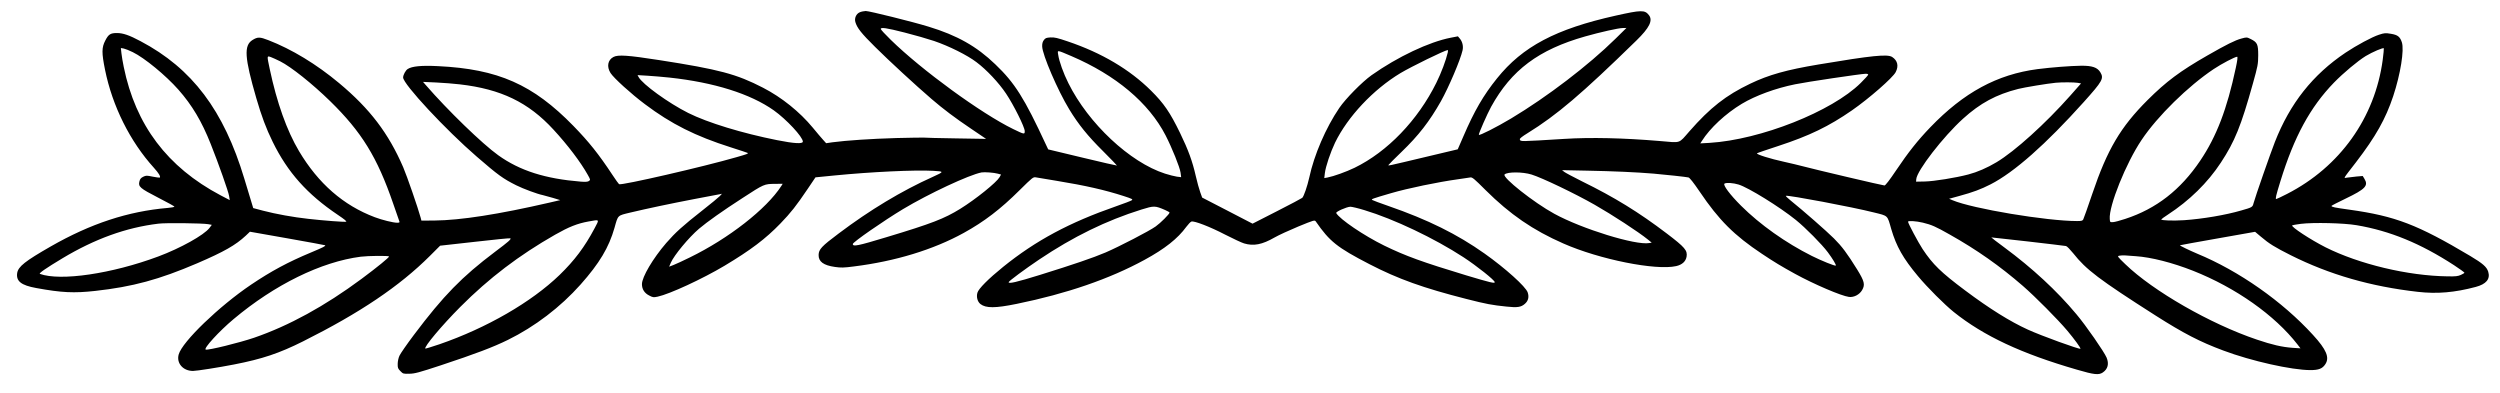 <?xml version="1.0" standalone="no"?>
<!DOCTYPE svg PUBLIC "-//W3C//DTD SVG 20010904//EN"
 "http://www.w3.org/TR/2001/REC-SVG-20010904/DTD/svg10.dtd">
<svg version="1.0" xmlns="http://www.w3.org/2000/svg"
 width="2952pt" height="464pt" viewBox="0 0 2952 464"
 preserveAspectRatio="xMidYMid meet">

<g transform="translate(0,464) scale(0.1,-0.1)"
fill="#000000" stroke="none">
<path d="M10152 4495 c-42 -18 -65 -69 -52 -115 20 -69 69 -132 234 -295 161
-160 476 -451 666 -614 137 -118 279 -225 468 -352 l176 -119 -359 6 c-198 3
-365 7 -371 9 -6 2 -155 -1 -330 -5 -302 -9 -587 -28 -754 -50 l-75 -11 -35
39 c-19 21 -75 86 -123 145 -154 186 -366 357 -587 471 -314 162 -516 216
-1230 327 -366 57 -483 65 -537 36 -67 -36 -81 -114 -34 -189 38 -60 243 -246
406 -368 311 -234 596 -377 1015 -510 107 -34 197 -64 199 -66 9 -8 -7 -14
-129 -49 -393 -114 -1363 -337 -1390 -320 -5 3 -40 52 -77 108 -163 247 -279
392 -463 581 -476 488 -889 671 -1597 705 -195 10 -309 -1 -359 -34 -25 -16
-54 -70 -54 -100 0 -78 504 -619 870 -935 252 -218 310 -260 466 -338 82 -41
251 -104 314 -116 19 -4 73 -19 120 -33 l85 -26 -125 -29 c-603 -139 -1051
-209 -1360 -212 l-154 -1 -9 35 c-30 111 -162 493 -206 595 -174 402 -393 690
-756 993 -268 224 -560 401 -837 508 -100 39 -126 39 -186 2 -104 -64 -95
-206 44 -686 63 -216 115 -356 194 -517 177 -361 408 -619 769 -862 82 -55
110 -79 97 -81 -23 -5 -261 13 -446 34 -175 19 -385 57 -533 96 l-117 31 -29
96 c-16 53 -51 166 -76 251 -243 807 -616 1302 -1226 1624 -133 71 -207 96
-278 96 -77 0 -100 -15 -138 -89 -43 -82 -43 -145 -3 -344 87 -430 295 -847
578 -1159 56 -62 81 -103 69 -115 -3 -2 -40 2 -83 11 -72 15 -79 15 -113 -1
-28 -14 -38 -27 -45 -56 -15 -61 6 -80 222 -191 106 -54 192 -102 192 -106 0
-5 -35 -11 -78 -15 -471 -40 -913 -186 -1383 -455 -302 -173 -383 -237 -396
-313 -15 -97 47 -146 225 -178 299 -55 446 -62 697 -34 442 49 755 134 1203
326 320 138 452 213 575 327 l48 46 442 -78 c243 -43 444 -80 446 -82 9 -9
-19 -23 -164 -84 -274 -114 -474 -222 -710 -381 -378 -255 -813 -674 -855
-824 -29 -103 51 -195 169 -195 43 0 304 41 483 76 335 65 536 133 816 273
673 337 1139 651 1498 1009 l121 121 412 46 c227 26 415 45 418 41 11 -10 -21
-39 -180 -158 -394 -297 -610 -518 -960 -983 -82 -109 -159 -220 -170 -245
-12 -25 -21 -68 -21 -97 -1 -46 3 -56 32 -85 31 -32 35 -33 106 -31 63 1 112
14 367 98 417 138 622 216 795 301 320 157 622 388 859 654 223 251 335 438
401 670 43 153 33 143 186 180 211 50 472 105 758 160 146 27 279 53 295 56
l30 6 -25 -27 c-14 -15 -105 -90 -202 -166 -237 -186 -323 -264 -431 -388
-157 -182 -287 -402 -287 -486 0 -59 29 -106 85 -134 43 -23 51 -24 100 -14
141 30 530 210 790 365 309 185 485 318 660 499 123 127 188 210 323 410 l91
135 223 22 c437 43 948 67 1167 55 131 -7 131 -10 -4 -71 -369 -166 -743 -391
-1112 -669 -203 -152 -235 -187 -237 -253 -2 -79 58 -123 193 -142 70 -10 104
-10 224 6 489 61 938 198 1297 396 241 133 434 280 661 506 151 149 158 155
190 150 19 -3 129 -22 246 -41 341 -56 569 -108 792 -180 101 -33 111 -38 94
-50 -10 -7 -93 -39 -183 -70 -554 -193 -948 -404 -1335 -716 -173 -140 -292
-259 -304 -306 -14 -50 1 -105 36 -133 64 -50 175 -50 428 2 589 120 1098 295
1510 520 239 130 392 251 493 390 23 31 50 59 60 62 33 11 221 -62 398 -154
94 -48 194 -95 224 -104 113 -34 214 -14 360 70 47 27 173 85 279 129 188 77
194 79 208 60 163 -236 252 -307 633 -504 338 -175 638 -282 1145 -411 239
-61 301 -72 474 -90 127 -14 172 -7 216 32 41 35 52 81 34 135 -22 68 -265
286 -509 459 -325 230 -669 400 -1136 562 -94 33 -180 64 -189 70 -19 10 -6
15 220 81 198 58 555 132 795 165 63 9 127 18 141 21 24 4 47 -16 180 -149
290 -288 559 -473 919 -631 429 -189 1092 -321 1332 -267 71 16 113 55 123
111 12 74 -18 110 -235 275 -329 250 -615 426 -1000 615 -102 51 -196 101
-210 112 l-25 20 295 -6 c309 -6 582 -18 785 -35 138 -12 380 -38 412 -45 15
-4 58 -58 133 -168 226 -335 407 -516 735 -734 145 -97 232 -149 390 -236 226
-124 547 -261 638 -273 58 -7 124 27 155 81 37 64 27 104 -58 242 -120 193
-180 273 -275 368 -85 85 -372 336 -513 449 -35 28 -59 52 -54 54 30 10 783
-132 1037 -196 173 -43 159 -29 207 -197 60 -204 140 -346 315 -555 113 -136
315 -337 423 -424 354 -283 798 -491 1455 -681 204 -60 258 -65 305 -33 60 41
75 102 45 175 -29 69 -243 378 -357 513 -230 276 -521 545 -850 788 -87 64
-156 117 -155 119 3 2 847 -95 882 -102 12 -2 49 -41 85 -85 153 -194 304
-309 975 -737 327 -208 519 -308 798 -412 330 -124 808 -231 1029 -231 97 0
141 17 175 69 53 79 14 173 -146 347 -360 395 -875 756 -1367 959 -99 42 -208
95 -203 99 2 2 203 38 446 81 l441 78 69 -58 c96 -82 164 -124 353 -219 458
-229 944 -369 1500 -432 227 -26 435 -8 683 58 124 33 174 93 148 179 -17 57
-64 98 -213 187 -624 371 -883 470 -1424 546 -180 25 -214 32 -214 45 0 3 75
42 167 86 233 112 272 152 222 234 l-20 33 -72 -6 c-40 -4 -90 -10 -111 -13
-46 -7 -59 -29 104 182 233 304 349 510 439 780 86 260 132 546 102 636 -22
66 -49 87 -128 100 -66 11 -78 10 -142 -11 -81 -26 -265 -125 -395 -212 -388
-261 -655 -598 -834 -1054 -52 -133 -232 -648 -252 -723 -12 -47 -15 -49 -145
-86 -185 -54 -456 -100 -676 -115 -128 -8 -269 -4 -269 9 0 3 35 29 77 56 255
166 471 377 627 615 164 249 239 434 378 933 59 211 62 228 63 334 0 130 -10
153 -88 192 -47 23 -48 23 -110 6 -75 -20 -177 -71 -402 -200 -323 -185 -486
-307 -705 -525 -321 -320 -477 -585 -654 -1108 -53 -156 -101 -293 -107 -303
-8 -16 -21 -19 -73 -19 -359 0 -1235 146 -1471 246 l-40 17 120 33 c165 45
253 78 369 137 279 142 655 475 1101 972 224 250 240 279 195 353 -35 56 -95
77 -225 76 -128 -2 -351 -19 -515 -40 -477 -62 -872 -276 -1267 -687 -149
-155 -260 -295 -404 -509 -77 -115 -126 -178 -137 -178 -20 0 -823 189 -957
225 -49 13 -153 38 -230 55 -158 34 -331 88 -318 100 4 4 118 43 253 87 366
120 595 231 868 420 202 140 482 385 516 451 38 73 23 137 -41 179 -55 36
-236 18 -868 -88 -382 -64 -589 -122 -808 -227 -287 -137 -474 -284 -717 -561
-133 -151 -94 -138 -352 -116 -429 36 -814 45 -1128 25 -541 -33 -513 -33
-524 -5 -3 9 28 34 92 73 343 212 637 461 1284 1093 155 151 198 238 148 301
-48 62 -90 61 -390 -6 -709 -158 -1101 -365 -1403 -741 -161 -200 -268 -384
-397 -684 l-67 -154 -349 -83 c-508 -121 -475 -114 -466 -99 4 7 71 74 149
149 204 196 332 362 467 600 93 166 231 490 256 602 11 49 -2 103 -33 139
l-22 26 -83 -16 c-256 -49 -630 -226 -937 -443 -112 -80 -307 -278 -381 -387
-159 -234 -297 -554 -354 -820 -23 -103 -64 -223 -83 -241 -7 -6 -141 -78
-299 -158 l-288 -147 -297 154 -298 154 -23 64 c-13 35 -36 120 -52 189 -40
176 -88 308 -186 510 -119 244 -190 348 -343 500 -252 250 -583 446 -983 581
-121 41 -157 50 -204 47 -49 -3 -60 -7 -78 -31 -15 -20 -21 -42 -20 -75 2 -98
184 -521 319 -742 107 -177 221 -318 398 -493 93 -93 167 -170 166 -172 -2 -2
-186 41 -408 94 l-404 97 -26 55 c-256 552 -368 729 -598 949 -221 213 -452
343 -788 445 -192 59 -701 185 -742 185 -21 -1 -53 -7 -71 -15z m529 -239
c118 -30 275 -75 349 -100 176 -60 393 -168 500 -250 119 -89 264 -243 350
-372 89 -133 220 -395 220 -442 0 -41 -4 -40 -136 24 -376 183 -1079 695
-1446 1054 -65 63 -118 121 -118 128 0 22 65 13 281 -42z m8394 -74 c-318
-313 -805 -685 -1232 -941 -172 -103 -376 -206 -381 -193 -4 13 99 247 145
331 239 434 561 675 1111 831 176 50 394 99 442 99 l45 1 -130 -128z m9060
-249 c-92 -684 -505 -1263 -1130 -1583 -64 -33 -122 -60 -127 -60 -13 0 -4 38
49 210 162 526 352 875 632 1164 114 117 280 255 375 314 80 48 210 104 214
91 2 -5 -4 -66 -13 -136z m-26567 91 c139 -68 388 -273 538 -442 163 -185 276
-375 382 -642 93 -233 210 -565 217 -614 l8 -49 -109 57 c-629 333 -1003 829
-1143 1516 -11 52 -23 124 -27 159 l-7 64 34 -6 c19 -4 67 -23 107 -43z
m15528 -1 c-22 -96 -78 -244 -136 -361 -218 -441 -577 -814 -965 -1003 -99
-48 -247 -101 -320 -115 l-38 -7 7 59 c9 77 66 246 120 359 150 308 451 628
773 822 129 77 522 269 557 272 4 1 5 -11 2 -26z m-4446 -45 c525 -225 914
-551 1113 -936 76 -148 168 -376 177 -440 l7 -54 -50 6 c-28 4 -91 20 -141 36
-414 133 -904 592 -1140 1067 -59 117 -110 259 -121 337 -9 57 -19 58 155 -16z
m-9342 -62 c129 -65 379 -264 591 -471 371 -363 555 -660 744 -1210 36 -104
68 -198 72 -207 6 -15 2 -18 -26 -18 -46 0 -179 33 -263 65 -372 140 -668 399
-895 780 -144 242 -262 573 -346 970 -34 161 -34 157 13 141 21 -8 70 -30 110
-50z m23092 -78 c-103 -485 -227 -809 -419 -1094 -233 -346 -519 -569 -887
-689 -60 -20 -124 -37 -144 -38 -34 -2 -35 -1 -38 37 -13 152 192 661 376 934
187 280 549 635 852 837 91 61 251 145 276 145 8 0 4 -39 -16 -132z m-4340
-79 c0 -6 -40 -51 -89 -99 -339 -336 -1183 -670 -1785 -707 l-109 -6 19 29
c96 152 279 322 471 438 162 97 398 184 631 231 129 27 770 122 830 124 17 1
32 -4 32 -10z m-14155 -35 c527 -57 954 -191 1232 -387 149 -106 343 -314 343
-369 0 -29 -103 -23 -304 17 -412 82 -819 206 -1049 321 -232 116 -542 340
-587 425 l-12 22 118 -7 c66 -4 182 -14 259 -22z m-2476 -80 c487 -56 811
-213 1106 -534 169 -183 321 -384 405 -534 32 -57 33 -59 15 -73 -15 -10 -39
-12 -95 -8 -421 34 -722 129 -977 312 -188 134 -598 532 -854 827 l-34 39 155
-7 c85 -4 211 -14 279 -22z m19105 18 l39 -7 -128 -145 c-292 -329 -653 -656
-871 -786 -108 -65 -228 -117 -332 -144 -147 -39 -407 -81 -513 -83 l-104 -2
2 29 c7 100 318 502 552 714 203 184 392 286 652 352 70 18 348 64 444 73 71
7 219 6 259 -1z m-12751 -1073 l37 -10 -17 -31 c-37 -63 -281 -260 -465 -374
-188 -116 -334 -173 -872 -335 -340 -103 -396 -114 -396 -80 0 22 367 276 593
412 302 181 780 405 927 433 35 6 148 -2 193 -15z m6302 -10 c123 -38 512
-224 745 -357 207 -118 517 -320 629 -411 l44 -36 -29 -5 c-159 -29 -794 167
-1121 346 -239 130 -620 431 -587 464 32 32 213 32 319 -1z m2444 -118 c117
-36 485 -264 676 -418 115 -93 308 -288 378 -382 58 -78 101 -150 94 -157 -8
-8 -171 58 -283 114 -309 155 -611 369 -835 592 -131 130 -219 248 -196 262
22 14 104 8 166 -11z m-11304 -18 c-175 -271 -621 -619 -1080 -843 -77 -38
-163 -78 -192 -89 l-52 -20 20 47 c39 89 212 298 334 402 96 81 276 209 510
360 260 169 258 168 389 169 l88 1 -17 -27z m4533 -283 c28 -12 52 -26 52 -30
0 -17 -106 -123 -164 -164 -75 -54 -429 -237 -591 -307 -148 -63 -377 -141
-775 -265 -281 -87 -370 -107 -370 -86 0 12 195 156 360 267 404 271 793 461
1209 591 148 46 159 46 279 -6z m2352 -1 c349 -105 828 -333 1170 -556 159
-104 370 -272 370 -295 0 -17 -51 -5 -338 81 -515 156 -715 228 -967 351 -239
117 -525 311 -567 384 -9 15 121 73 167 75 17 0 91 -17 165 -40z m-9090 -216
c-117 -220 -236 -378 -412 -549 -332 -321 -862 -627 -1419 -819 -89 -30 -164
-53 -167 -51 -18 19 195 273 413 492 340 341 694 610 1120 853 162 92 262 132
395 156 134 24 129 29 70 -82z m15685 68 c103 -25 151 -46 315 -139 324 -182
596 -374 867 -609 146 -127 412 -395 524 -528 84 -100 161 -206 155 -213 -11
-10 -464 154 -621 226 -209 95 -453 247 -740 462 -286 214 -382 307 -503 489
-50 76 -172 304 -172 323 0 14 94 8 175 -11z m-20247 -18 l43 -8 -28 -37 c-64
-84 -343 -239 -603 -336 -549 -205 -1157 -294 -1399 -206 -17 6 73 68 266 184
382 229 751 363 1133 409 83 11 521 6 588 -6z m25368 -12 c395 -67 755 -215
1152 -473 67 -44 122 -84 122 -88 0 -4 -19 -16 -42 -26 -35 -16 -64 -19 -158
-17 -467 6 -1043 144 -1440 343 -176 89 -411 243 -394 259 3 3 49 11 102 18
148 18 508 10 658 -16z m-2607 -366 c182 -12 435 -77 676 -172 505 -200 966
-525 1235 -872 l34 -44 -94 6 c-124 9 -241 36 -421 97 -549 185 -1226 574
-1553 890 -97 94 -98 95 -70 101 16 3 47 5 69 3 22 -2 78 -6 124 -9z m-20625
-3 c5 -9 -142 -129 -324 -264 -437 -324 -858 -554 -1270 -696 -173 -59 -542
-150 -571 -140 -31 10 159 218 329 360 485 407 1035 677 1502 737 86 11 327
13 334 3z"/>
</g>
</svg>
